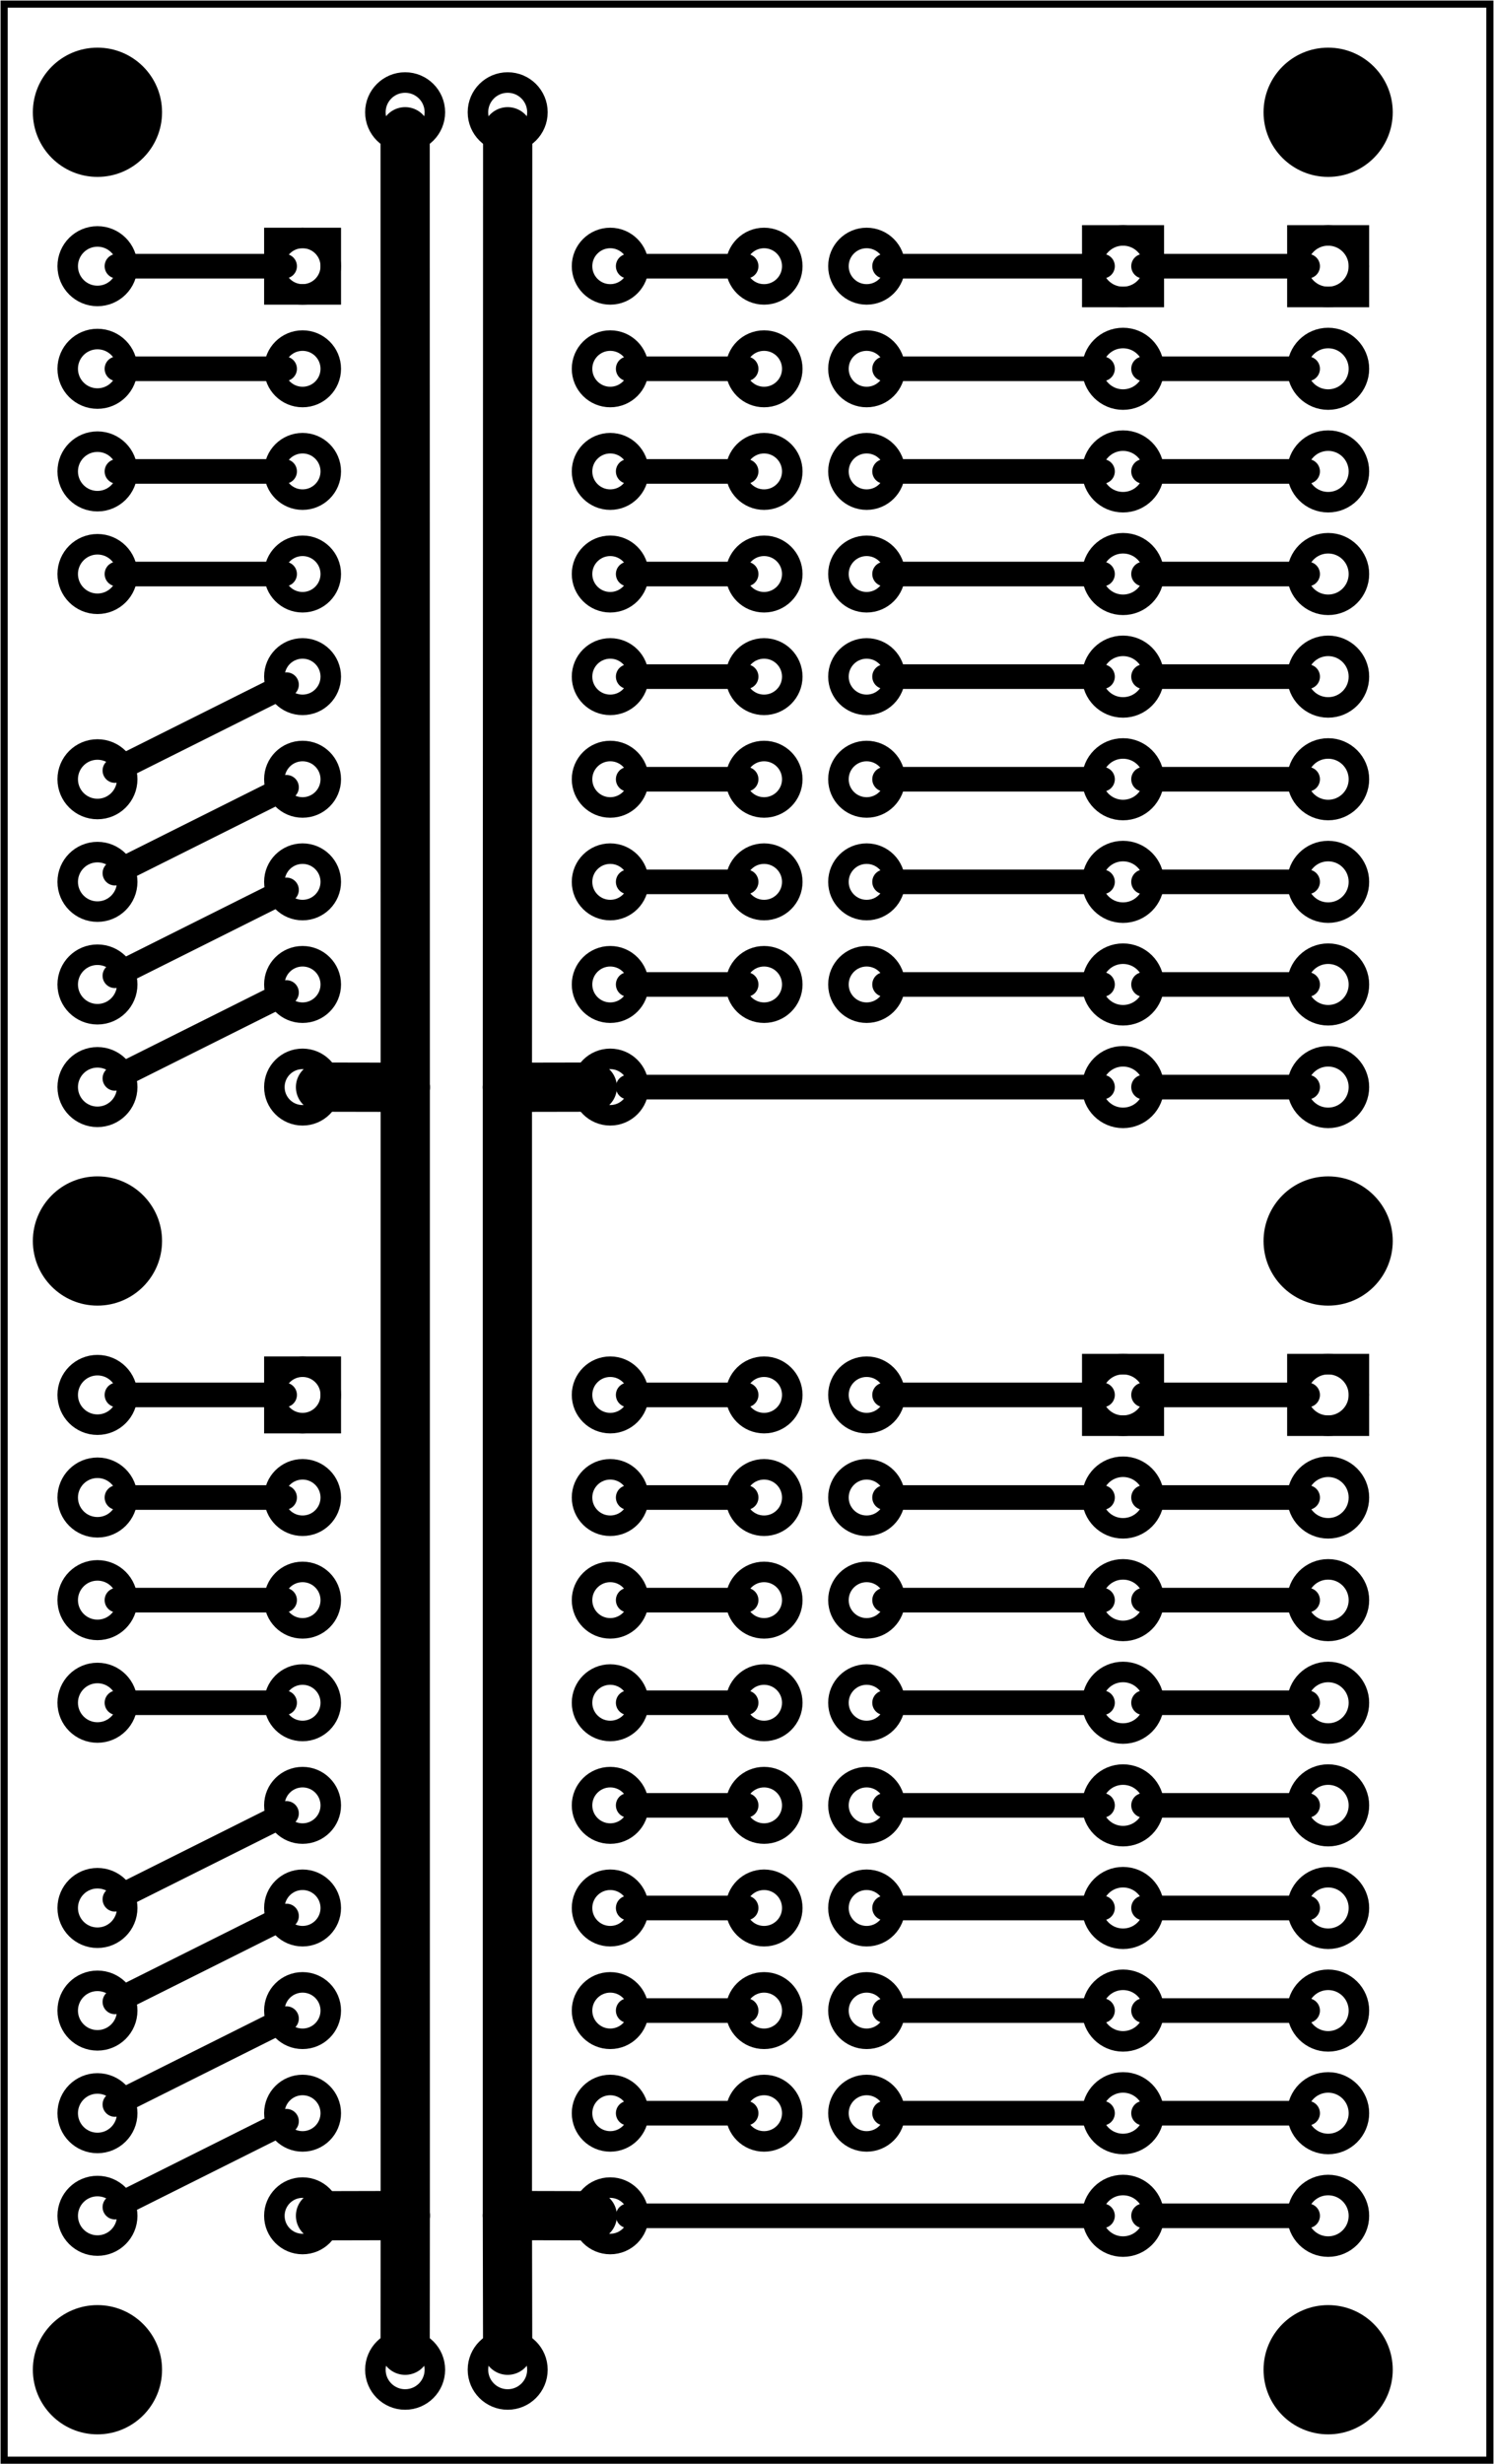 <?xml version='1.0' encoding='UTF-8' standalone='no'?>
<!-- Created with Fritzing (http://www.fritzing.org/) -->
<svg xmlns="http://www.w3.org/2000/svg" viewBox="0 0 104.882 172.913" y="0in" xmlns:svg="http://www.w3.org/2000/svg" version="1.2" height="2.402in" x="0in" width="1.457in"  baseProfile="tiny">
 <g partID="57830">
  <g id="board" >
   <rect id="boardoutline" y="0.288" stroke="black" height="172.337" x="0.288" fill-opacity="0.5" width="104.306" stroke-width="0.5"  fill="none"/>
  </g>
 </g>
 <g partID="13140660">
  <g transform="translate(85.464,92.478)">
   <g id="copper0">
    <rect id="square" y="3.24" height="4.32" stroke="black" x="5.616" width="4.32" stroke-width="1.44" fill="none"/>
    <circle id="connector0pin" cx="7.776" stroke="black" cy="5.4" stroke-width="1.44" r="2.16" fill="none"/>
    <circle id="connector1pin" cx="7.776" stroke="black" cy="12.6" stroke-width="1.44" r="2.16" fill="none"/>
    <circle id="connector2pin" cx="7.776" stroke="black" cy="19.8" stroke-width="1.44" r="2.16" fill="none"/>
    <circle id="connector3pin" cx="7.776" stroke="black" cy="27" stroke-width="1.44" r="2.16" fill="none"/>
    <circle id="connector4pin" cx="7.776" stroke="black" cy="34.2" stroke-width="1.44" r="2.16" fill="none"/>
    <circle id="connector5pin" cx="7.776" stroke="black" cy="41.4" stroke-width="1.44" r="2.16" fill="none"/>
    <circle id="connector6pin" cx="7.776" stroke="black" cy="48.6" stroke-width="1.44" r="2.16" fill="none"/>
    <circle id="connector7pin" cx="7.776" stroke="black" cy="55.8" stroke-width="1.44" r="2.16" fill="none"/>
    <circle id="connector8pin" cx="7.776" stroke="black" cy="63" stroke-width="1.44" r="2.16" fill="none"/>
   </g>
  </g>
 </g>
 <g partID="13140650">
  <g transform="translate(71.064,92.478)">
   <g id="copper0">
    <rect id="square" y="3.24" height="4.32" stroke="black" x="5.616" width="4.32" stroke-width="1.44" fill="none"/>
    <circle id="connector0pin" cx="7.776" stroke="black" cy="5.4" stroke-width="1.44" r="2.16" fill="none"/>
    <circle id="connector1pin" cx="7.776" stroke="black" cy="12.6" stroke-width="1.44" r="2.16" fill="none"/>
    <circle id="connector2pin" cx="7.776" stroke="black" cy="19.8" stroke-width="1.44" r="2.16" fill="none"/>
    <circle id="connector3pin" cx="7.776" stroke="black" cy="27" stroke-width="1.44" r="2.16" fill="none"/>
    <circle id="connector4pin" cx="7.776" stroke="black" cy="34.2" stroke-width="1.44" r="2.16" fill="none"/>
    <circle id="connector5pin" cx="7.776" stroke="black" cy="41.4" stroke-width="1.44" r="2.16" fill="none"/>
    <circle id="connector6pin" cx="7.776" stroke="black" cy="48.6" stroke-width="1.44" r="2.16" fill="none"/>
    <circle id="connector7pin" cx="7.776" stroke="black" cy="55.8" stroke-width="1.44" r="2.16" fill="none"/>
    <circle id="connector8pin" cx="7.776" stroke="black" cy="63" stroke-width="1.44" r="2.16" fill="none"/>
   </g>
  </g>
 </g>
 <g partID="13139560">
  <g transform="translate(85.464,13.278)">
   <g id="copper0">
    <rect id="square" y="3.24" height="4.32" stroke="black" x="5.616" width="4.32" stroke-width="1.44" fill="none"/>
    <circle id="connector0pin" cx="7.776" stroke="black" cy="5.4" stroke-width="1.44" r="2.16" fill="none"/>
    <circle id="connector1pin" cx="7.776" stroke="black" cy="12.6" stroke-width="1.44" r="2.16" fill="none"/>
    <circle id="connector2pin" cx="7.776" stroke="black" cy="19.8" stroke-width="1.44" r="2.16" fill="none"/>
    <circle id="connector3pin" cx="7.776" stroke="black" cy="27" stroke-width="1.44" r="2.16" fill="none"/>
    <circle id="connector4pin" cx="7.776" stroke="black" cy="34.2" stroke-width="1.44" r="2.16" fill="none"/>
    <circle id="connector5pin" cx="7.776" stroke="black" cy="41.4" stroke-width="1.44" r="2.16" fill="none"/>
    <circle id="connector6pin" cx="7.776" stroke="black" cy="48.6" stroke-width="1.44" r="2.16" fill="none"/>
    <circle id="connector7pin" cx="7.776" stroke="black" cy="55.8" stroke-width="1.44" r="2.16" fill="none"/>
    <circle id="connector8pin" cx="7.776" stroke="black" cy="63" stroke-width="1.44" r="2.16" fill="none"/>
   </g>
  </g>
 </g>
 <g partID="13138770">
  <g transform="translate(71.064,13.278)">
   <g id="copper0">
    <rect id="square" y="3.24" height="4.32" stroke="black" x="5.616" width="4.32" stroke-width="1.44" fill="none"/>
    <circle id="connector0pin" cx="7.776" stroke="black" cy="5.4" stroke-width="1.44" r="2.16" fill="none"/>
    <circle id="connector1pin" cx="7.776" stroke="black" cy="12.6" stroke-width="1.44" r="2.16" fill="none"/>
    <circle id="connector2pin" cx="7.776" stroke="black" cy="19.8" stroke-width="1.44" r="2.16" fill="none"/>
    <circle id="connector3pin" cx="7.776" stroke="black" cy="27" stroke-width="1.44" r="2.16" fill="none"/>
    <circle id="connector4pin" cx="7.776" stroke="black" cy="34.2" stroke-width="1.44" r="2.16" fill="none"/>
    <circle id="connector5pin" cx="7.776" stroke="black" cy="41.4" stroke-width="1.44" r="2.16" fill="none"/>
    <circle id="connector6pin" cx="7.776" stroke="black" cy="48.6" stroke-width="1.44" r="2.16" fill="none"/>
    <circle id="connector7pin" cx="7.776" stroke="black" cy="55.8" stroke-width="1.44" r="2.16" fill="none"/>
    <circle id="connector8pin" cx="7.776" stroke="black" cy="63" stroke-width="1.44" r="2.16" fill="none"/>
   </g>
  </g>
 </g>
 <g partID="13056640">
  <g transform="translate(0.705,1.743)">
   <g id="copper0" >
    <circle id="nonconn0" cx="6.135" stroke="black" cy="6.135" stroke-width="0" r="4.535"  fill="black"/>
   </g>
  </g>
 </g>
 <g partID="13056670">
  <g transform="translate(87.105,1.743)">
   <g id="copper0" >
    <circle id="nonconn0" cx="6.135" stroke="black" cy="6.135" stroke-width="0" r="4.535"  fill="black"/>
   </g>
  </g>
 </g>
 <g partID="13056730">
  <g transform="translate(0.705,160.143)">
   <g id="copper0" >
    <circle id="nonconn0" cx="6.135" stroke="black" cy="6.135" stroke-width="0" r="4.535"  fill="black"/>
   </g>
  </g>
 </g>
 <g partID="13056760">
  <g transform="translate(87.105,160.143)">
   <g id="copper0" >
    <circle id="nonconn0" cx="6.135" stroke="black" cy="6.135" stroke-width="0" r="4.535"  fill="black"/>
   </g>
  </g>
 </g>
 <g partID="13147010">
  <g transform="translate(87.105,80.943)">
   <g id="copper0" >
    <circle id="nonconn0" cx="6.135" stroke="black" cy="6.135" stroke-width="0" r="4.535"  fill="black"/>
   </g>
  </g>
 </g>
 <g partID="13056830">
  <g transform="translate(0.705,80.942)">
   <g id="copper0" >
    <circle id="nonconn0" cx="6.135" stroke="black" cy="6.135" stroke-width="0" r="4.535"  fill="black"/>
   </g>
  </g>
 </g>
 <g partID="12361150">
  <g transform="translate(50.94,143.778)">
   <g id="copper0" >
    <g id="copper1" >
     <!--  <rect width="55" x="10" y="35" fill="none" height="55" stroke="rgb(255, 191, 0)" stroke-width="20" /> -->
     <circle id="connector0pin" cx="2.7" stroke="black" cy="4.5" stroke-width="1.44" r="1.98"  fill="none"/>
     <circle id="connector1pin" cx="9.9" stroke="black" cy="4.5" stroke-width="1.44" r="1.98"  fill="none"/>
    </g>
   </g>
  </g>
 </g>
 <g partID="12301100">
  <g transform="translate(50.94,64.578)">
   <g id="copper0" >
    <g id="copper1" >
     <!--  <rect width="55" x="10" y="35" fill="none" height="55" stroke="rgb(255, 191, 0)" stroke-width="20" /> -->
     <circle id="connector0pin" cx="2.7" stroke="black" cy="4.5" stroke-width="1.44" r="1.98"  fill="none"/>
     <circle id="connector1pin" cx="9.9" stroke="black" cy="4.5" stroke-width="1.44" r="1.98"  fill="none"/>
    </g>
   </g>
  </g>
 </g>
 <g partID="12361160">
  <g transform="translate(50.94,129.378)">
   <g id="copper0" >
    <g id="copper1" >
     <!--  <rect width="55" x="10" y="35" fill="none" height="55" stroke="rgb(255, 191, 0)" stroke-width="20" /> -->
     <circle id="connector0pin" cx="2.7" stroke="black" cy="4.5" stroke-width="1.44" r="1.98"  fill="none"/>
     <circle id="connector1pin" cx="9.9" stroke="black" cy="4.5" stroke-width="1.44" r="1.98"  fill="none"/>
    </g>
   </g>
  </g>
 </g>
 <g partID="12301080">
  <g transform="translate(50.94,50.178)">
   <g id="copper0" >
    <g id="copper1" >
     <!--  <rect width="55" x="10" y="35" fill="none" height="55" stroke="rgb(255, 191, 0)" stroke-width="20" /> -->
     <circle id="connector0pin" cx="2.7" stroke="black" cy="4.5" stroke-width="1.44" r="1.98"  fill="none"/>
     <circle id="connector1pin" cx="9.9" stroke="black" cy="4.5" stroke-width="1.44" r="1.98"  fill="none"/>
    </g>
   </g>
  </g>
 </g>
 <g partID="12361170">
  <g transform="translate(50.94,114.978)">
   <g id="copper0" >
    <g id="copper1" >
     <!--  <rect width="55" x="10" y="35" fill="none" height="55" stroke="rgb(255, 191, 0)" stroke-width="20" /> -->
     <circle id="connector0pin" cx="2.7" stroke="black" cy="4.5" stroke-width="1.44" r="1.98"  fill="none"/>
     <circle id="connector1pin" cx="9.9" stroke="black" cy="4.5" stroke-width="1.44" r="1.98"  fill="none"/>
    </g>
   </g>
  </g>
 </g>
 <g partID="12301060">
  <g transform="translate(50.94,35.778)">
   <g id="copper0" >
    <g id="copper1" >
     <!--  <rect width="55" x="10" y="35" fill="none" height="55" stroke="rgb(255, 191, 0)" stroke-width="20" /> -->
     <circle id="connector0pin" cx="2.7" stroke="black" cy="4.5" stroke-width="1.44" r="1.98"  fill="none"/>
     <circle id="connector1pin" cx="9.9" stroke="black" cy="4.5" stroke-width="1.44" r="1.98"  fill="none"/>
    </g>
   </g>
  </g>
 </g>
 <g partID="12361180">
  <g transform="translate(50.94,100.578)">
   <g id="copper0" >
    <g id="copper1" >
     <!--  <rect width="55" x="10" y="35" fill="none" height="55" stroke="rgb(255, 191, 0)" stroke-width="20" /> -->
     <circle id="connector0pin" cx="2.7" stroke="black" cy="4.5" stroke-width="1.44" r="1.98"  fill="none"/>
     <circle id="connector1pin" cx="9.9" stroke="black" cy="4.5" stroke-width="1.44" r="1.98"  fill="none"/>
    </g>
   </g>
  </g>
 </g>
 <g partID="12301040">
  <g transform="translate(50.94,21.378)">
   <g id="copper0" >
    <g id="copper1" >
     <!--  <rect width="55" x="10" y="35" fill="none" height="55" stroke="rgb(255, 191, 0)" stroke-width="20" /> -->
     <circle id="connector0pin" cx="2.7" stroke="black" cy="4.5" stroke-width="1.44" r="1.98"  fill="none"/>
     <circle id="connector1pin" cx="9.9" stroke="black" cy="4.5" stroke-width="1.44" r="1.98"  fill="none"/>
    </g>
   </g>
  </g>
 </g>
 <g partID="12361190">
  <g transform="translate(49.14,136.578)">
   <g id="copper0" >
    <g id="copper1" >
     <!-- <rect width="55" x="35" y="35" fill="none" height="55" stroke="rgb(255, 191, 0)" stroke-width="20" /> -->
     <circle id="connector0pin" cx="4.5" stroke="black" cy="4.5" stroke-width="1.44" r="1.98"  fill="none"/>
     <circle id="connector1pin" cx="11.7" stroke="black" cy="4.5" stroke-width="1.44" r="1.98"  fill="none"/>
    </g>
   </g>
  </g>
 </g>
 <g partID="12301020">
  <g transform="translate(49.14,57.378)">
   <g id="copper0" >
    <g id="copper1" >
     <!-- <rect width="55" x="35" y="35" fill="none" height="55" stroke="rgb(255, 191, 0)" stroke-width="20" /> -->
     <circle id="connector0pin" cx="4.5" stroke="black" cy="4.5" stroke-width="1.44" r="1.98"  fill="none"/>
     <circle id="connector1pin" cx="11.7" stroke="black" cy="4.5" stroke-width="1.44" r="1.98"  fill="none"/>
    </g>
   </g>
  </g>
 </g>
 <g partID="12361200">
  <g transform="translate(49.14,122.178)">
   <g id="copper0" >
    <g id="copper1" >
     <!-- <rect width="55" x="35" y="35" fill="none" height="55" stroke="rgb(255, 191, 0)" stroke-width="20" /> -->
     <circle id="connector0pin" cx="4.5" stroke="black" cy="4.5" stroke-width="1.44" r="1.98"  fill="none"/>
     <circle id="connector1pin" cx="11.7" stroke="black" cy="4.5" stroke-width="1.44" r="1.98"  fill="none"/>
    </g>
   </g>
  </g>
 </g>
 <g partID="12301000">
  <g transform="translate(49.14,42.978)">
   <g id="copper0" >
    <g id="copper1" >
     <!-- <rect width="55" x="35" y="35" fill="none" height="55" stroke="rgb(255, 191, 0)" stroke-width="20" /> -->
     <circle id="connector0pin" cx="4.5" stroke="black" cy="4.5" stroke-width="1.44" r="1.98"  fill="none"/>
     <circle id="connector1pin" cx="11.7" stroke="black" cy="4.5" stroke-width="1.44" r="1.98"  fill="none"/>
    </g>
   </g>
  </g>
 </g>
 <g partID="12361210">
  <g transform="translate(49.14,107.778)">
   <g id="copper0" >
    <g id="copper1" >
     <!-- <rect width="55" x="35" y="35" fill="none" height="55" stroke="rgb(255, 191, 0)" stroke-width="20" /> -->
     <circle id="connector0pin" cx="4.5" stroke="black" cy="4.5" stroke-width="1.44" r="1.98"  fill="none"/>
     <circle id="connector1pin" cx="11.7" stroke="black" cy="4.5" stroke-width="1.44" r="1.98"  fill="none"/>
    </g>
   </g>
  </g>
 </g>
 <g partID="12300980">
  <g transform="translate(49.14,28.578)">
   <g id="copper0" >
    <g id="copper1" >
     <!-- <rect width="55" x="35" y="35" fill="none" height="55" stroke="rgb(255, 191, 0)" stroke-width="20" /> -->
     <circle id="connector0pin" cx="4.5" stroke="black" cy="4.5" stroke-width="1.44" r="1.98"  fill="none"/>
     <circle id="connector1pin" cx="11.7" stroke="black" cy="4.5" stroke-width="1.44" r="1.98"  fill="none"/>
    </g>
   </g>
  </g>
 </g>
 <g partID="12361220">
  <g transform="translate(49.14,93.378)">
   <g id="copper0" >
    <g id="copper1" >
     <!-- <rect width="55" x="35" y="35" fill="none" height="55" stroke="rgb(255, 191, 0)" stroke-width="20" /> -->
     <circle id="connector0pin" cx="4.5" stroke="black" cy="4.5" stroke-width="1.44" r="1.98"  fill="none"/>
     <circle id="connector1pin" cx="11.7" stroke="black" cy="4.5" stroke-width="1.44" r="1.98"  fill="none"/>
    </g>
   </g>
  </g>
 </g>
 <g partID="74910">
  <g transform="translate(49.14,14.178)">
   <g id="copper0" >
    <g id="copper1" >
     <!-- <rect width="55" x="35" y="35" fill="none" height="55" stroke="rgb(255, 191, 0)" stroke-width="20" /> -->
     <circle id="connector0pin" cx="4.5" stroke="black" cy="4.5" stroke-width="1.44" r="1.98"  fill="none"/>
     <circle id="connector1pin" cx="11.7" stroke="black" cy="4.5" stroke-width="1.44" r="1.98"  fill="none"/>
    </g>
   </g>
  </g>
 </g>
 <g partID="12361330">
  <g transform="translate(16.92,93.558)">
   <g id="copper0" >
    <rect id="square" y="2.34" height="3.96" stroke="black" x="2.34" width="3.96" stroke-width="1.44"  fill="none"/>
    <circle id="connector0pin" cx="4.32" stroke="black" cy="4.32" stroke-width="1.44" r="1.98"  fill="none"/>
    <circle id="connector17pin" cx="25.92" stroke="black" cy="4.32" stroke-width="1.44" r="1.98"  fill="none"/>
    <circle id="connector1pin" cx="4.32" stroke="black" cy="11.52" stroke-width="1.44" r="1.98"  fill="none"/>
    <circle id="connector16pin" cx="25.92" stroke="black" cy="11.52" stroke-width="1.44" r="1.98"  fill="none"/>
    <circle id="connector2pin" cx="4.32" stroke="black" cy="18.72" stroke-width="1.44" r="1.98"  fill="none"/>
    <circle id="connector15pin" cx="25.92" stroke="black" cy="18.72" stroke-width="1.44" r="1.98"  fill="none"/>
    <circle id="connector3pin" cx="4.32" stroke="black" cy="25.92" stroke-width="1.44" r="1.98"  fill="none"/>
    <circle id="connector14pin" cx="25.92" stroke="black" cy="25.92" stroke-width="1.44" r="1.98"  fill="none"/>
    <circle id="connector4pin" cx="4.32" stroke="black" cy="33.12" stroke-width="1.44" r="1.98"  fill="none"/>
    <circle id="connector13pin" cx="25.92" stroke="black" cy="33.12" stroke-width="1.44" r="1.98"  fill="none"/>
    <circle id="connector5pin" cx="4.32" stroke="black" cy="40.32" stroke-width="1.44" r="1.98"  fill="none"/>
    <circle id="connector12pin" cx="25.92" stroke="black" cy="40.32" stroke-width="1.44" r="1.98"  fill="none"/>
    <circle id="connector6pin" cx="4.32" stroke="black" cy="47.52" stroke-width="1.44" r="1.98"  fill="none"/>
    <circle id="connector11pin" cx="25.92" stroke="black" cy="47.52" stroke-width="1.44" r="1.98"  fill="none"/>
    <circle id="connector7pin" cx="4.32" stroke="black" cy="54.72" stroke-width="1.44" r="1.98"  fill="none"/>
    <circle id="connector10pin" cx="25.92" stroke="black" cy="54.72" stroke-width="1.44" r="1.98"  fill="none"/>
    <circle id="connector8pin" cx="4.32" stroke="black" cy="61.92" stroke-width="1.44" r="1.98"  fill="none"/>
    <circle id="connector9pin" cx="25.92" stroke="black" cy="61.92" stroke-width="1.44" r="1.98"  fill="none"/>
   </g>
  </g>
 </g>
 <g partID="12308850">
  <g transform="translate(16.92,14.358)">
   <g id="copper0" >
    <rect id="square" y="2.34" height="3.96" stroke="black" x="2.34" width="3.96" stroke-width="1.44"  fill="none"/>
    <circle id="connector0pin" cx="4.32" stroke="black" cy="4.32" stroke-width="1.44" r="1.98"  fill="none"/>
    <circle id="connector17pin" cx="25.92" stroke="black" cy="4.32" stroke-width="1.44" r="1.98"  fill="none"/>
    <circle id="connector1pin" cx="4.32" stroke="black" cy="11.52" stroke-width="1.44" r="1.98"  fill="none"/>
    <circle id="connector16pin" cx="25.92" stroke="black" cy="11.52" stroke-width="1.44" r="1.98"  fill="none"/>
    <circle id="connector2pin" cx="4.32" stroke="black" cy="18.72" stroke-width="1.44" r="1.98"  fill="none"/>
    <circle id="connector15pin" cx="25.92" stroke="black" cy="18.72" stroke-width="1.44" r="1.98"  fill="none"/>
    <circle id="connector3pin" cx="4.32" stroke="black" cy="25.92" stroke-width="1.44" r="1.98"  fill="none"/>
    <circle id="connector14pin" cx="25.92" stroke="black" cy="25.92" stroke-width="1.44" r="1.98"  fill="none"/>
    <circle id="connector4pin" cx="4.32" stroke="black" cy="33.12" stroke-width="1.44" r="1.98"  fill="none"/>
    <circle id="connector13pin" cx="25.92" stroke="black" cy="33.12" stroke-width="1.44" r="1.98"  fill="none"/>
    <circle id="connector5pin" cx="4.32" stroke="black" cy="40.32" stroke-width="1.44" r="1.98"  fill="none"/>
    <circle id="connector12pin" cx="25.92" stroke="black" cy="40.32" stroke-width="1.44" r="1.98"  fill="none"/>
    <circle id="connector6pin" cx="4.32" stroke="black" cy="47.52" stroke-width="1.44" r="1.98"  fill="none"/>
    <circle id="connector11pin" cx="25.92" stroke="black" cy="47.52" stroke-width="1.44" r="1.98"  fill="none"/>
    <circle id="connector7pin" cx="4.32" stroke="black" cy="54.72" stroke-width="1.44" r="1.98"  fill="none"/>
    <circle id="connector10pin" cx="25.92" stroke="black" cy="54.72" stroke-width="1.44" r="1.98"  fill="none"/>
    <circle id="connector8pin" cx="4.32" stroke="black" cy="61.92" stroke-width="1.44" r="1.98"  fill="none"/>
    <circle id="connector9pin" cx="25.92" stroke="black" cy="61.92" stroke-width="1.44" r="1.98"  fill="none"/>
   </g>
  </g>
 </g>
 <g partID="12348780">
  <g transform="translate(40.68,2.838)">
   <g transform="matrix(0,1,-1,0,0,0)">
    <g id="copper0" >
     <circle id="connector0pin" cx="5.04" stroke="black" cy="5.04" stroke-width="1.44" r="2.088"  fill="none"/>
     <circle id="connector1pin" cx="5.04" stroke="black" cy="12.24" stroke-width="1.44" r="2.088"  fill="none"/>
    </g>
   </g>
  </g>
 </g>
 <g partID="12361350">
  <g transform="translate(1.8,92.838)">
   <g id="copper0" >
    <circle id="connector0pin" cx="5.04" stroke="black" cy="5.04" stroke-width="1.44" r="2.088"  fill="none"/>
    <circle id="connector1pin" cx="5.04" stroke="black" cy="12.24" stroke-width="1.44" r="2.088"  fill="none"/>
    <circle id="connector2pin" cx="5.04" stroke="black" cy="19.44" stroke-width="1.44" r="2.088"  fill="none"/>
    <circle id="connector3pin" cx="5.04" stroke="black" cy="26.64" stroke-width="1.44" r="2.088"  fill="none"/>
   </g>
  </g>
 </g>
 <g partID="12354830">
  <g transform="translate(1.8,13.638)">
   <g id="copper0" >
    <circle id="connector0pin" cx="5.04" stroke="black" cy="5.04" stroke-width="1.44" r="2.088"  fill="none"/>
    <circle id="connector1pin" cx="5.04" stroke="black" cy="12.24" stroke-width="1.44" r="2.088"  fill="none"/>
    <circle id="connector2pin" cx="5.04" stroke="black" cy="19.44" stroke-width="1.44" r="2.088"  fill="none"/>
    <circle id="connector3pin" cx="5.04" stroke="black" cy="26.64" stroke-width="1.44" r="2.088"  fill="none"/>
   </g>
  </g>
 </g>
 <g partID="12361360">
  <g transform="translate(1.8,128.838)">
   <g id="copper0" >
    <circle id="connector0pin" cx="5.04" stroke="black" cy="5.04" stroke-width="1.44" r="2.088"  fill="none"/>
    <circle id="connector1pin" cx="5.04" stroke="black" cy="12.24" stroke-width="1.44" r="2.088"  fill="none"/>
    <circle id="connector2pin" cx="5.04" stroke="black" cy="19.44" stroke-width="1.44" r="2.088"  fill="none"/>
    <circle id="connector3pin" cx="5.04" stroke="black" cy="26.64" stroke-width="1.44" r="2.088"  fill="none"/>
   </g>
  </g>
 </g>
 <g partID="12354050">
  <g transform="translate(1.8,49.638)">
   <g id="copper0" >
    <circle id="connector0pin" cx="5.04" stroke="black" cy="5.04" stroke-width="1.44" r="2.088"  fill="none"/>
    <circle id="connector1pin" cx="5.04" stroke="black" cy="12.24" stroke-width="1.44" r="2.088"  fill="none"/>
    <circle id="connector2pin" cx="5.04" stroke="black" cy="19.44" stroke-width="1.44" r="2.088"  fill="none"/>
    <circle id="connector3pin" cx="5.04" stroke="black" cy="26.64" stroke-width="1.44" r="2.088"  fill="none"/>
   </g>
  </g>
 </g>
 <g partID="12361390">
  <g transform="translate(40.68,161.238)">
   <g transform="matrix(0,1,-1,0,0,0)">
    <g id="copper0" >
     <circle id="connector0pin" cx="5.04" stroke="black" cy="5.04" stroke-width="1.44" r="2.088"  fill="none"/>
     <circle id="connector1pin" cx="5.04" stroke="black" cy="12.24" stroke-width="1.44" r="2.088"  fill="none"/>
    </g>
   </g>
  </g>
 </g>
 <g partID="13136000">
  <line x1="44.1" stroke="black" x2="52.38" stroke-width="1.728" y2="105.078" stroke-linecap="round" y1="105.078"/>
 </g>
 <g partID="13136040">
  <line x1="44.1" stroke="black" x2="52.38" stroke-width="1.728" y2="112.278" stroke-linecap="round" y1="112.278"/>
 </g>
 <g partID="13136080">
  <line x1="44.1" stroke="black" x2="52.38" stroke-width="1.728" y2="119.478" stroke-linecap="round" y1="119.478"/>
 </g>
 <g partID="13136120">
  <line x1="44.1" stroke="black" x2="52.38" stroke-width="1.728" y2="126.678" stroke-linecap="round" y1="126.678"/>
 </g>
 <g partID="13136160">
  <line x1="44.1" stroke="black" x2="52.38" stroke-width="1.728" y2="133.878" stroke-linecap="round" y1="133.878"/>
 </g>
 <g partID="13136200">
  <line x1="44.1" stroke="black" x2="52.38" stroke-width="1.728" y2="141.078" stroke-linecap="round" y1="141.078"/>
 </g>
 <g partID="13136240">
  <line x1="44.1" stroke="black" x2="52.38" stroke-width="1.728" y2="148.278" stroke-linecap="round" y1="148.278"/>
 </g>
 <g partID="13136280">
  <line x1="52.38" stroke="black" x2="44.1" stroke-width="1.728" y2="18.678" stroke-linecap="round" y1="18.678"/>
 </g>
 <g partID="13136350">
  <line x1="52.38" stroke="black" x2="44.1" stroke-width="1.728" y2="25.878" stroke-linecap="round" y1="25.878"/>
 </g>
 <g partID="13136420">
  <line x1="52.38" stroke="black" x2="44.1" stroke-width="1.728" y2="33.078" stroke-linecap="round" y1="33.078"/>
 </g>
 <g partID="13136490">
  <line x1="52.38" stroke="black" x2="44.1" stroke-width="1.728" y2="40.278" stroke-linecap="round" y1="40.278"/>
 </g>
 <g partID="13136560">
  <line x1="52.38" stroke="black" x2="44.1" stroke-width="1.728" y2="47.478" stroke-linecap="round" y1="47.478"/>
 </g>
 <g partID="13136630">
  <line x1="52.38" stroke="black" x2="44.1" stroke-width="1.728" y2="54.678" stroke-linecap="round" y1="54.678"/>
 </g>
 <g partID="13136820">
  <line x1="52.38" stroke="black" x2="44.1" stroke-width="1.728" y2="61.878" stroke-linecap="round" y1="61.878"/>
 </g>
 <g partID="13136890">
  <line x1="52.38" stroke="black" x2="44.1" stroke-width="1.728" y2="69.078" stroke-linecap="round" y1="69.078"/>
 </g>
 <g partID="13136960">
  <line x1="52.38" stroke="black" x2="44.1" stroke-width="1.728" y2="97.878" stroke-linecap="round" y1="97.878"/>
 </g>
 <g partID="13138790">
  <line x1="77.4" stroke="black" x2="44.1" stroke-width="1.728" y2="76.278" stroke-linecap="round" y1="76.278"/>
 </g>
 <g partID="13138940">
  <line x1="77.4" stroke="black" x2="62.1" stroke-width="1.728" y2="18.678" stroke-linecap="round" y1="18.678"/>
 </g>
 <g partID="13139030">
  <line x1="77.4" stroke="black" x2="62.1" stroke-width="1.728" y2="25.878" stroke-linecap="round" y1="25.878"/>
 </g>
 <g partID="13139100">
  <line x1="77.4" stroke="black" x2="62.1" stroke-width="1.728" y2="33.078" stroke-linecap="round" y1="33.078"/>
 </g>
 <g partID="13139170">
  <line x1="77.4" stroke="black" x2="62.1" stroke-width="1.728" y2="40.278" stroke-linecap="round" y1="40.278"/>
 </g>
 <g partID="13139240">
  <line x1="77.4" stroke="black" x2="62.1" stroke-width="1.728" y2="47.478" stroke-linecap="round" y1="47.478"/>
 </g>
 <g partID="13139310">
  <line x1="77.4" stroke="black" x2="62.1" stroke-width="1.728" y2="54.678" stroke-linecap="round" y1="54.678"/>
 </g>
 <g partID="13139380">
  <line x1="77.4" stroke="black" x2="62.1" stroke-width="1.728" y2="61.878" stroke-linecap="round" y1="61.878"/>
 </g>
 <g partID="13139450">
  <line x1="77.4" stroke="black" x2="62.1" stroke-width="1.728" y2="69.078" stroke-linecap="round" y1="69.078"/>
 </g>
 <g partID="13139580">
  <line x1="91.8" stroke="black" x2="80.28" stroke-width="1.728" y2="18.678" stroke-linecap="round" y1="18.678"/>
 </g>
 <g partID="13139690">
  <line x1="91.8" stroke="black" x2="80.28" stroke-width="1.728" y2="25.878" stroke-linecap="round" y1="25.878"/>
 </g>
 <g partID="13139800">
  <line x1="91.8" stroke="black" x2="80.28" stroke-width="1.728" y2="33.078" stroke-linecap="round" y1="33.078"/>
 </g>
 <g partID="13139910">
  <line x1="91.8" stroke="black" x2="80.28" stroke-width="1.728" y2="40.278" stroke-linecap="round" y1="40.278"/>
 </g>
 <g partID="13140020">
  <line x1="91.8" stroke="black" x2="80.28" stroke-width="1.728" y2="47.478" stroke-linecap="round" y1="47.478"/>
 </g>
 <g partID="13140130">
  <line x1="91.8" stroke="black" x2="80.28" stroke-width="1.728" y2="54.678" stroke-linecap="round" y1="54.678"/>
 </g>
 <g partID="13140240">
  <line x1="91.8" stroke="black" x2="80.28" stroke-width="1.728" y2="61.878" stroke-linecap="round" y1="61.878"/>
 </g>
 <g partID="13140350">
  <line x1="91.8" stroke="black" x2="80.28" stroke-width="1.728" y2="69.078" stroke-linecap="round" y1="69.078"/>
 </g>
 <g partID="13140460">
  <line x1="91.8" stroke="black" x2="80.28" stroke-width="1.728" y2="76.278" stroke-linecap="round" y1="76.278"/>
 </g>
 <g partID="13140760">
  <line x1="80.28" stroke="black" x2="91.8" stroke-width="1.728" y2="97.878" stroke-linecap="round" y1="97.878"/>
 </g>
 <g partID="13140940">
  <line x1="80.28" stroke="black" x2="91.8" stroke-width="1.728" y2="105.078" stroke-linecap="round" y1="105.078"/>
 </g>
 <g partID="13141120">
  <line x1="80.28" stroke="black" x2="91.8" stroke-width="1.728" y2="112.278" stroke-linecap="round" y1="112.278"/>
 </g>
 <g partID="13141300">
  <line x1="80.28" stroke="black" x2="91.8" stroke-width="1.728" y2="119.478" stroke-linecap="round" y1="119.478"/>
 </g>
 <g partID="13141480">
  <line x1="80.28" stroke="black" x2="91.8" stroke-width="1.728" y2="126.678" stroke-linecap="round" y1="126.678"/>
 </g>
 <g partID="13141660">
  <line x1="80.28" stroke="black" x2="91.8" stroke-width="1.728" y2="133.878" stroke-linecap="round" y1="133.878"/>
 </g>
 <g partID="13141840">
  <line x1="80.28" stroke="black" x2="91.8" stroke-width="1.728" y2="141.078" stroke-linecap="round" y1="141.078"/>
 </g>
 <g partID="13142020">
  <line x1="80.28" stroke="black" x2="91.8" stroke-width="1.728" y2="148.278" stroke-linecap="round" y1="148.278"/>
 </g>
 <g partID="13142130">
  <line x1="80.28" stroke="black" x2="91.8" stroke-width="1.728" y2="155.478" stroke-linecap="round" y1="155.478"/>
 </g>
 <g partID="13140690">
  <line x1="77.4" stroke="black" x2="62.1" stroke-width="1.728" y2="97.878" stroke-linecap="round" y1="97.878"/>
 </g>
 <g partID="13140870">
  <line x1="77.4" stroke="black" x2="62.1" stroke-width="1.728" y2="105.078" stroke-linecap="round" y1="105.078"/>
 </g>
 <g partID="13141050">
  <line x1="77.4" stroke="black" x2="62.1" stroke-width="1.728" y2="112.278" stroke-linecap="round" y1="112.278"/>
 </g>
 <g partID="13141230">
  <line x1="77.4" stroke="black" x2="62.1" stroke-width="1.728" y2="119.478" stroke-linecap="round" y1="119.478"/>
 </g>
 <g partID="13141410">
  <line x1="77.4" stroke="black" x2="62.1" stroke-width="1.728" y2="126.678" stroke-linecap="round" y1="126.678"/>
 </g>
 <g partID="13141590">
  <line x1="77.4" stroke="black" x2="62.1" stroke-width="1.728" y2="133.878" stroke-linecap="round" y1="133.878"/>
 </g>
 <g partID="13141770">
  <line x1="77.4" stroke="black" x2="62.1" stroke-width="1.728" y2="141.078" stroke-linecap="round" y1="141.078"/>
 </g>
 <g partID="13141950">
  <line x1="77.4" stroke="black" x2="62.1" stroke-width="1.728" y2="148.278" stroke-linecap="round" y1="148.278"/>
 </g>
 <g partID="13142200">
  <line x1="77.4" stroke="black" x2="44.1" stroke-width="1.728" y2="155.478" stroke-linecap="round" y1="155.478"/>
 </g>
 <g partID="12400250">
  <line x1="28.449" stroke="black" x2="28.449" stroke-width="3.456" y2="76.292" stroke-linecap="round" y1="155.461"/>
 </g>
 <g partID="12399660">
  <line x1="28.449" stroke="black" x2="22.5" stroke-width="3.456" y2="76.281" stroke-linecap="round" y1="76.292"/>
 </g>
 <g partID="12399070">
  <line x1="22.5" stroke="black" x2="28.449" stroke-width="3.456" y2="155.461" stroke-linecap="round" y1="155.475"/>
 </g>
 <g partID="13144270">
  <line x1="28.441" stroke="black" x2="28.449" stroke-width="3.456" y2="76.292" stroke-linecap="round" y1="9.246"/>
 </g>
 <g partID="13144410">
  <line x1="35.64" stroke="black" x2="35.619" stroke-width="3.456" y2="76.292" stroke-linecap="round" y1="9.246"/>
 </g>
 <g partID="13145750">
  <line x1="28.442" stroke="black" x2="28.449" stroke-width="3.456" y2="155.461" stroke-linecap="round" y1="164.91"/>
 </g>
 <g partID="13146030">
  <line x1="35.638" stroke="black" x2="35.619" stroke-width="3.456" y2="155.461" stroke-linecap="round" y1="164.91"/>
 </g>
 <g partID="12400860">
  <line x1="35.619" stroke="black" x2="35.619" stroke-width="3.456" y2="155.461" stroke-linecap="round" y1="76.292"/>
 </g>
 <g partID="12401080">
  <line x1="35.619" stroke="black" x2="41.58" stroke-width="3.456" y2="155.475" stroke-linecap="round" y1="155.461"/>
 </g>
 <g partID="12400870">
  <line x1="41.58" stroke="black" x2="35.619" stroke-width="3.456" y2="76.292" stroke-linecap="round" y1="76.281"/>
 </g>
 <g partID="13114280">
  <line x1="8.064" stroke="black" x2="20.113" stroke-width="1.728" y2="148.842" stroke-linecap="round" y1="154.867"/>
 </g>
 <g partID="13114320">
  <line x1="8.064" stroke="black" x2="20.113" stroke-width="1.728" y2="141.642" stroke-linecap="round" y1="147.667"/>
 </g>
 <g partID="13114360">
  <line x1="8.064" stroke="black" x2="20.113" stroke-width="1.728" y2="134.442" stroke-linecap="round" y1="140.467"/>
 </g>
 <g partID="13114400">
  <line x1="8.064" stroke="black" x2="20.113" stroke-width="1.728" y2="127.242" stroke-linecap="round" y1="133.267"/>
 </g>
 <g partID="13114440">
  <line x1="8.208" stroke="black" x2="19.98" stroke-width="1.728" y2="119.478" stroke-linecap="round" y1="119.478"/>
 </g>
 <g partID="13114480">
  <line x1="8.208" stroke="black" x2="19.98" stroke-width="1.728" y2="112.278" stroke-linecap="round" y1="112.278"/>
 </g>
 <g partID="13114520">
  <line x1="8.208" stroke="black" x2="19.98" stroke-width="1.728" y2="105.078" stroke-linecap="round" y1="105.078"/>
 </g>
 <g partID="13114560">
  <line x1="8.208" stroke="black" x2="19.98" stroke-width="1.728" y2="97.878" stroke-linecap="round" y1="97.878"/>
 </g>
 <g partID="13114600">
  <line x1="8.064" stroke="black" x2="20.113" stroke-width="1.728" y2="69.642" stroke-linecap="round" y1="75.667"/>
 </g>
 <g partID="13114640">
  <line x1="20.113" stroke="black" x2="8.064" stroke-width="1.728" y2="68.467" stroke-linecap="round" y1="62.442"/>
 </g>
 <g partID="13114680">
  <line x1="20.113" stroke="black" x2="8.064" stroke-width="1.728" y2="61.267" stroke-linecap="round" y1="55.242"/>
 </g>
 <g partID="13114720">
  <line x1="20.113" stroke="black" x2="8.064" stroke-width="1.728" y2="54.067" stroke-linecap="round" y1="48.042"/>
 </g>
 <g partID="13114760">
  <line x1="19.98" stroke="black" x2="8.208" stroke-width="1.728" y2="18.678" stroke-linecap="round" y1="18.678"/>
 </g>
 <g partID="13114800">
  <line x1="19.98" stroke="black" x2="8.208" stroke-width="1.728" y2="25.878" stroke-linecap="round" y1="25.878"/>
 </g>
 <g partID="13114840">
  <line x1="19.98" stroke="black" x2="8.208" stroke-width="1.728" y2="33.078" stroke-linecap="round" y1="33.078"/>
 </g>
 <g partID="13114880">
  <line x1="19.98" stroke="black" x2="8.208" stroke-width="1.728" y2="40.278" stroke-linecap="round" y1="40.278"/>
 </g>
</svg>
